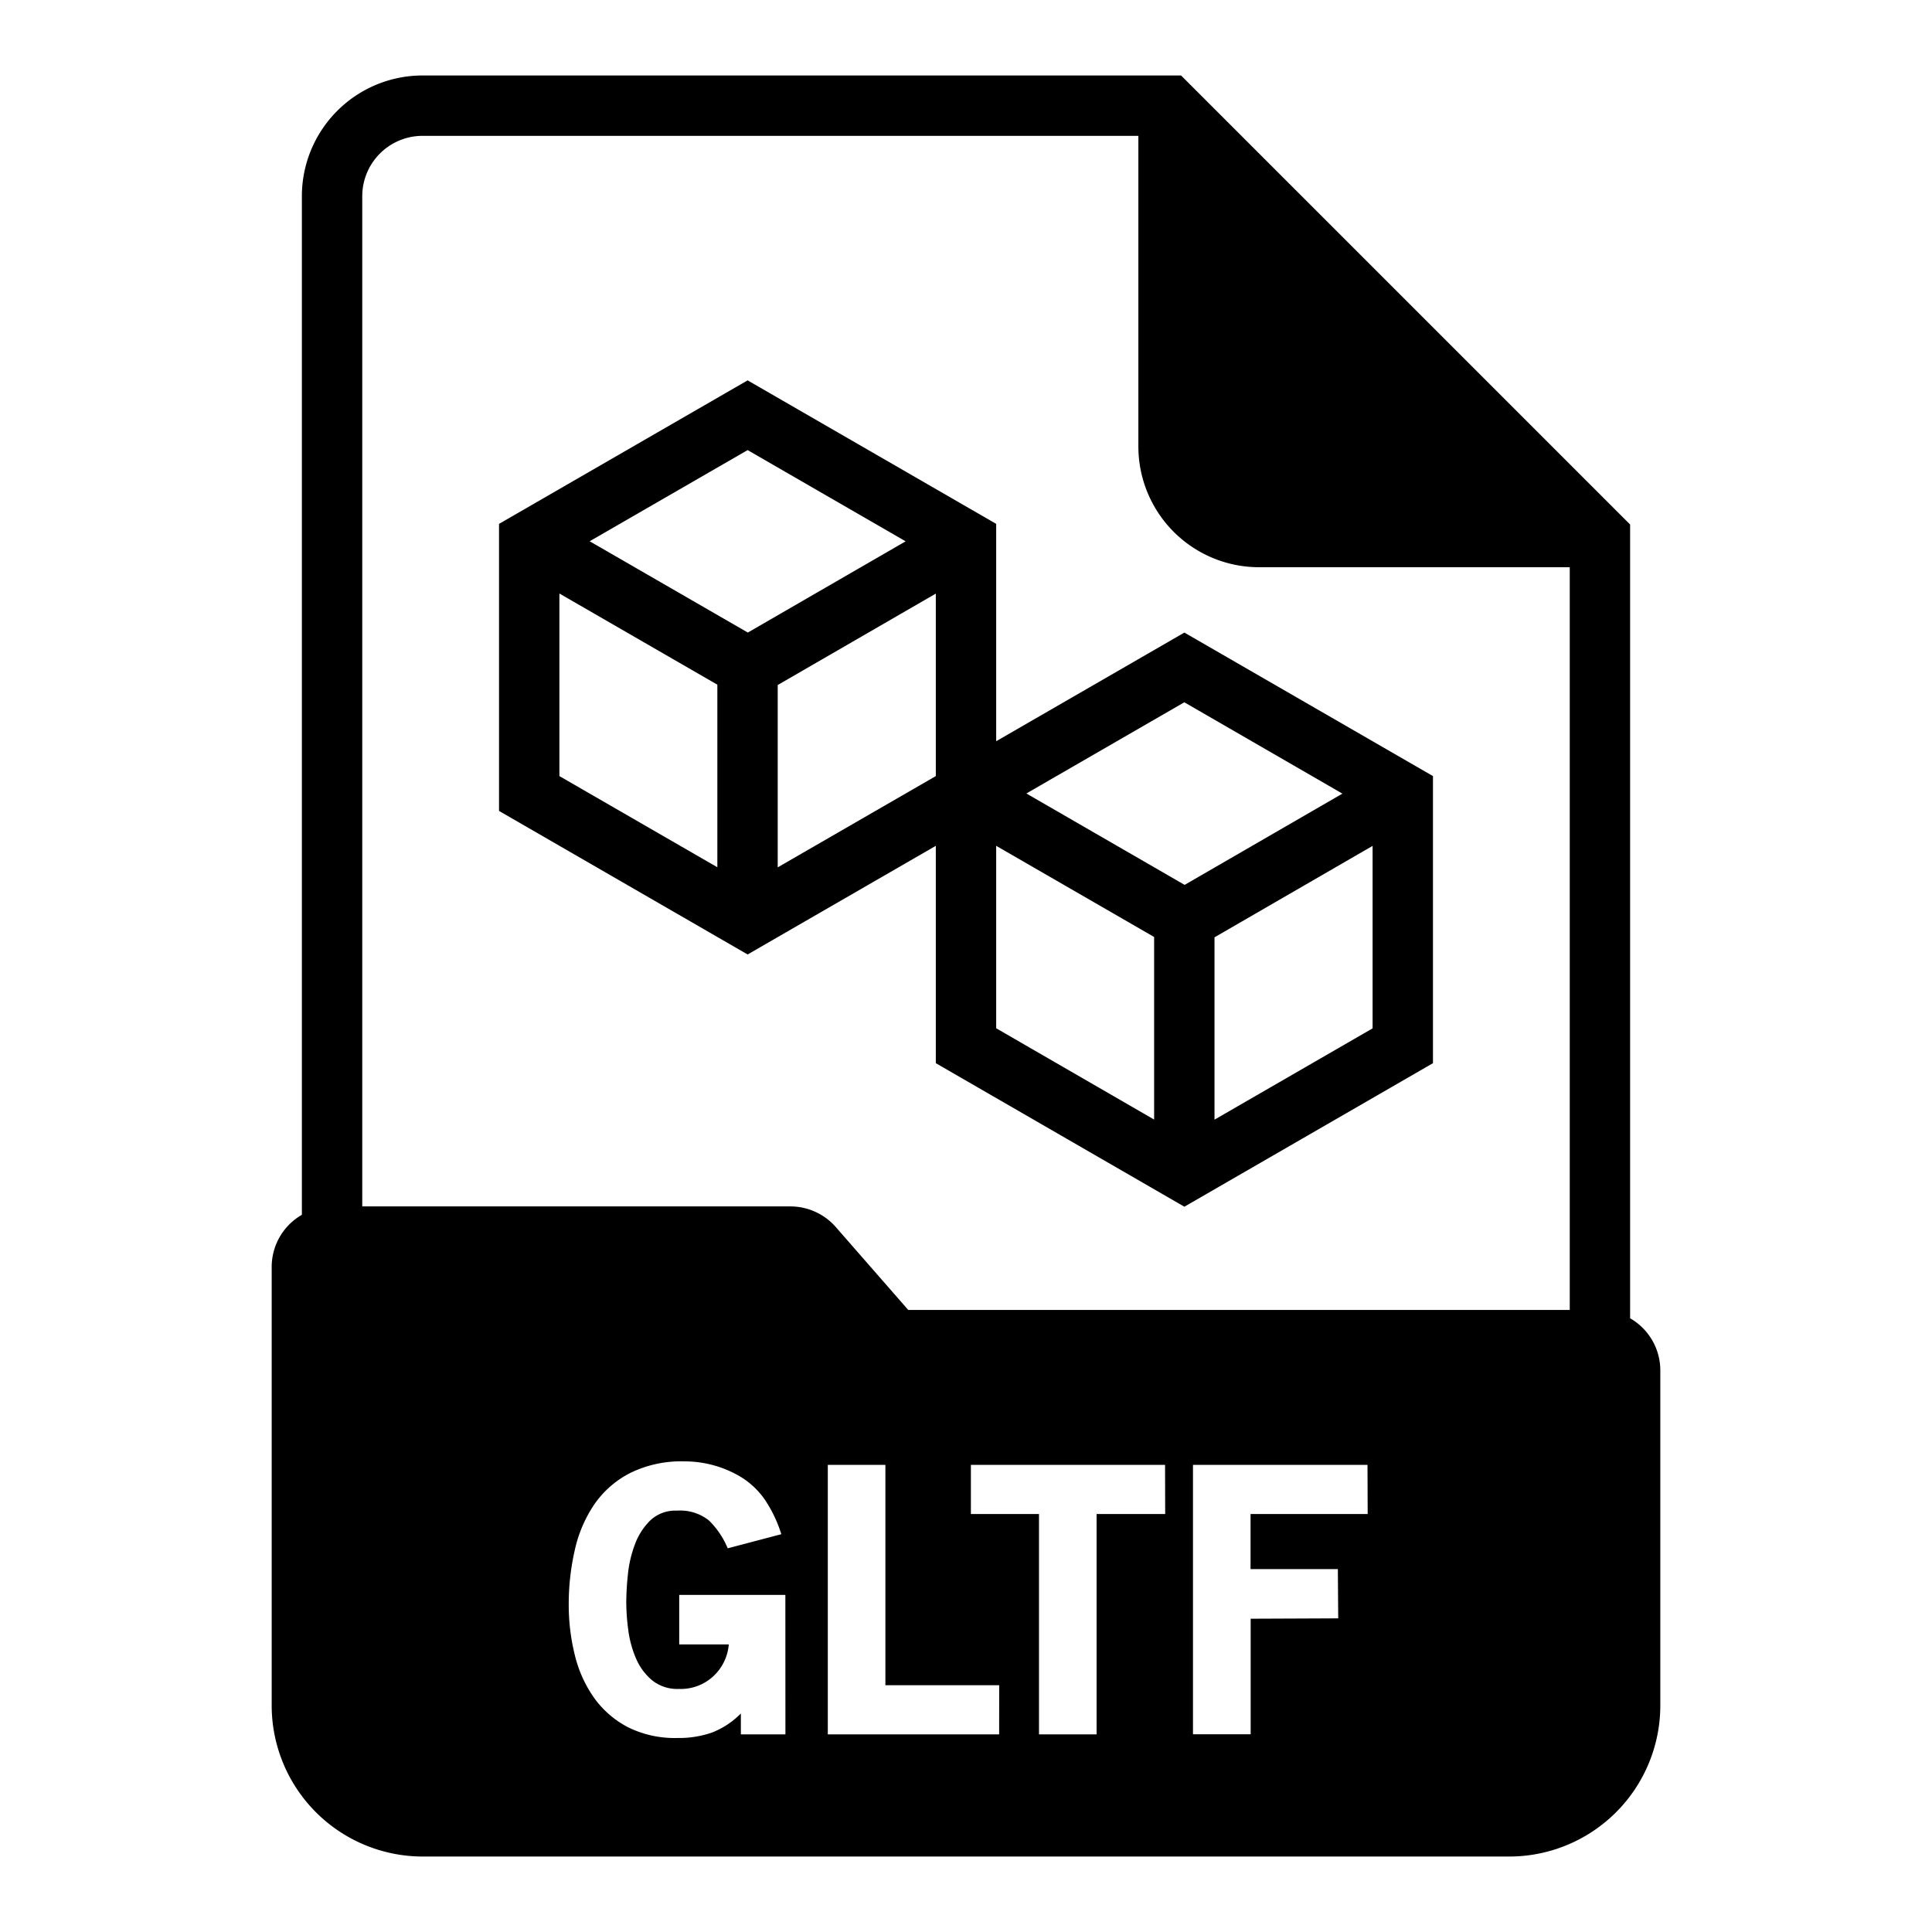 <svg height='300px' width='300px'  fill="#000000" xmlns="http://www.w3.org/2000/svg" data-name="Layer 1" viewBox="0 0 64 64" x="0px" y="0px"><title>file document 3d</title><path d="M31,28.019v7.2l8.234,4.755,8.235-4.755V25.709l-8.235-4.754L33,24.554v-7.2L24.766,12.6l-8.235,4.754v9.509l8.235,4.755Zm2,0,5.232,3.02v6.048L33,34.063Zm7.232,9.071v-6.04l5.237-3.029v6.045Zm4.237-10.8-5.227,3.023L34,26.285l5.232-3.021ZM31,25.709h0l-5.237,3.023V22.692L31,19.664v6.045Zm-1-7.777-5.227,3.022-5.24-3.024,5.233-3.02ZM18.531,19.661l5.232,3.02v6.048l-5.232-3.02Z"></path><path d="M54,43.67V17.376l-.293-.293L39.417,2.793,39.124,2.5H14a4,4,0,0,0-4,4V40.242a1.991,1.991,0,0,0-1,1.722V56.5a5.006,5.006,0,0,0,5,5H50a5.006,5.006,0,0,0,5-5V45.393A1.991,1.991,0,0,0,54,43.67ZM26.018,57.454H24.542v-.693a2.735,2.735,0,0,1-.96.633,3.311,3.311,0,0,1-1.14.179,3.48,3.48,0,0,1-1.656-.365,3.192,3.192,0,0,1-1.116-.979,4.144,4.144,0,0,1-.63-1.41,6.877,6.877,0,0,1-.2-1.662,8.011,8.011,0,0,1,.2-1.806,4.386,4.386,0,0,1,.644-1.512A3.236,3.236,0,0,1,20.866,48.8a3.825,3.825,0,0,1,1.8-.39,3.626,3.626,0,0,1,1.884.521,2.653,2.653,0,0,1,.768.721,4.369,4.369,0,0,1,.564,1.17l-1.776.468a2.757,2.757,0,0,0-.63-.93,1.531,1.531,0,0,0-1.05-.318,1.211,1.211,0,0,0-.882.321,2.165,2.165,0,0,0-.51.792,3.918,3.918,0,0,0-.234,1,9.231,9.231,0,0,0-.054.926,7.049,7.049,0,0,0,.066.913,3.516,3.516,0,0,0,.254.938,1.928,1.928,0,0,0,.532.726,1.326,1.326,0,0,0,.888.29,1.586,1.586,0,0,0,1.2-.475,1.618,1.618,0,0,0,.456-1H22.5V52.833h3.516Zm7.08,0H27.422V48.525H29.33v7.3H33.1Zm5.5-7.3H36.326v7.3H34.418v-7.3H32.162V48.525h6.432Zm6.708,0H41.426v1.824h2.892l.012,1.632-2.9.012v3.828H39.519V48.525H45.3ZM52,43.393H30.086l-2.4-2.746a2,2,0,0,0-1.505-.683H12V6.5a2,2,0,0,1,2-2H37.71V14.79a4,4,0,0,0,4,4H52Z"></path></svg>
